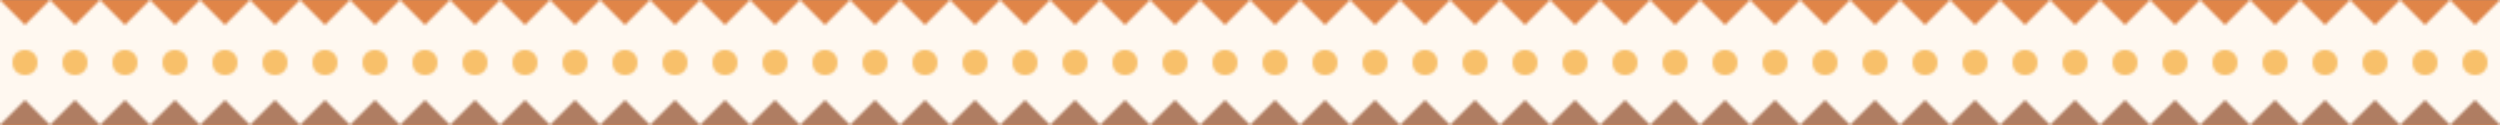 <svg width="1000" height="50" xmlns="http://www.w3.org/2000/svg">
  <defs>
    <pattern id="indiaBorder" patternUnits="userSpaceOnUse" width="100" height="50">
      <g fill="#fff8f0">
        <!-- Decorative border with Indian motifs -->
        <path d="M0,0 L100,0 L100,50 L0,50 Z" fill="#fff8f0"/>
        <path d="M0,0 L20,0 L10,10 L0,0 Z" fill="#d35400" fill-opacity="0.7"/>
        <path d="M20,0 L40,0 L30,10 L20,0 Z" fill="#d35400" fill-opacity="0.7"/>
        <path d="M40,0 L60,0 L50,10 L40,0 Z" fill="#d35400" fill-opacity="0.7"/>
        <path d="M60,0 L80,0 L70,10 L60,0 Z" fill="#d35400" fill-opacity="0.7"/>
        <path d="M80,0 L100,0 L90,10 L80,0 Z" fill="#d35400" fill-opacity="0.7"/>
        
        <!-- Lotus-inspired elements -->
        <circle cx="10" cy="25" r="5" fill="#f39c12" fill-opacity="0.6"/>
        <circle cx="30" cy="25" r="5" fill="#f39c12" fill-opacity="0.6"/>
        <circle cx="50" cy="25" r="5" fill="#f39c12" fill-opacity="0.6"/>
        <circle cx="70" cy="25" r="5" fill="#f39c12" fill-opacity="0.6"/>
        <circle cx="90" cy="25" r="5" fill="#f39c12" fill-opacity="0.6"/>
        
        <!-- Bottom triangles -->
        <path d="M0,50 L20,50 L10,40 L0,50 Z" fill="#8d4925" fill-opacity="0.7"/>
        <path d="M20,50 L40,50 L30,40 L20,50 Z" fill="#8d4925" fill-opacity="0.7"/>
        <path d="M40,50 L60,50 L50,40 L40,50 Z" fill="#8d4925" fill-opacity="0.7"/>
        <path d="M60,50 L80,50 L70,40 L60,50 Z" fill="#8d4925" fill-opacity="0.7"/>
        <path d="M80,50 L100,50 L90,40 L80,50 Z" fill="#8d4925" fill-opacity="0.7"/>
      </g>
    </pattern>
  </defs>
  <rect width="1000" height="50" fill="url(#indiaBorder)"/>
</svg>